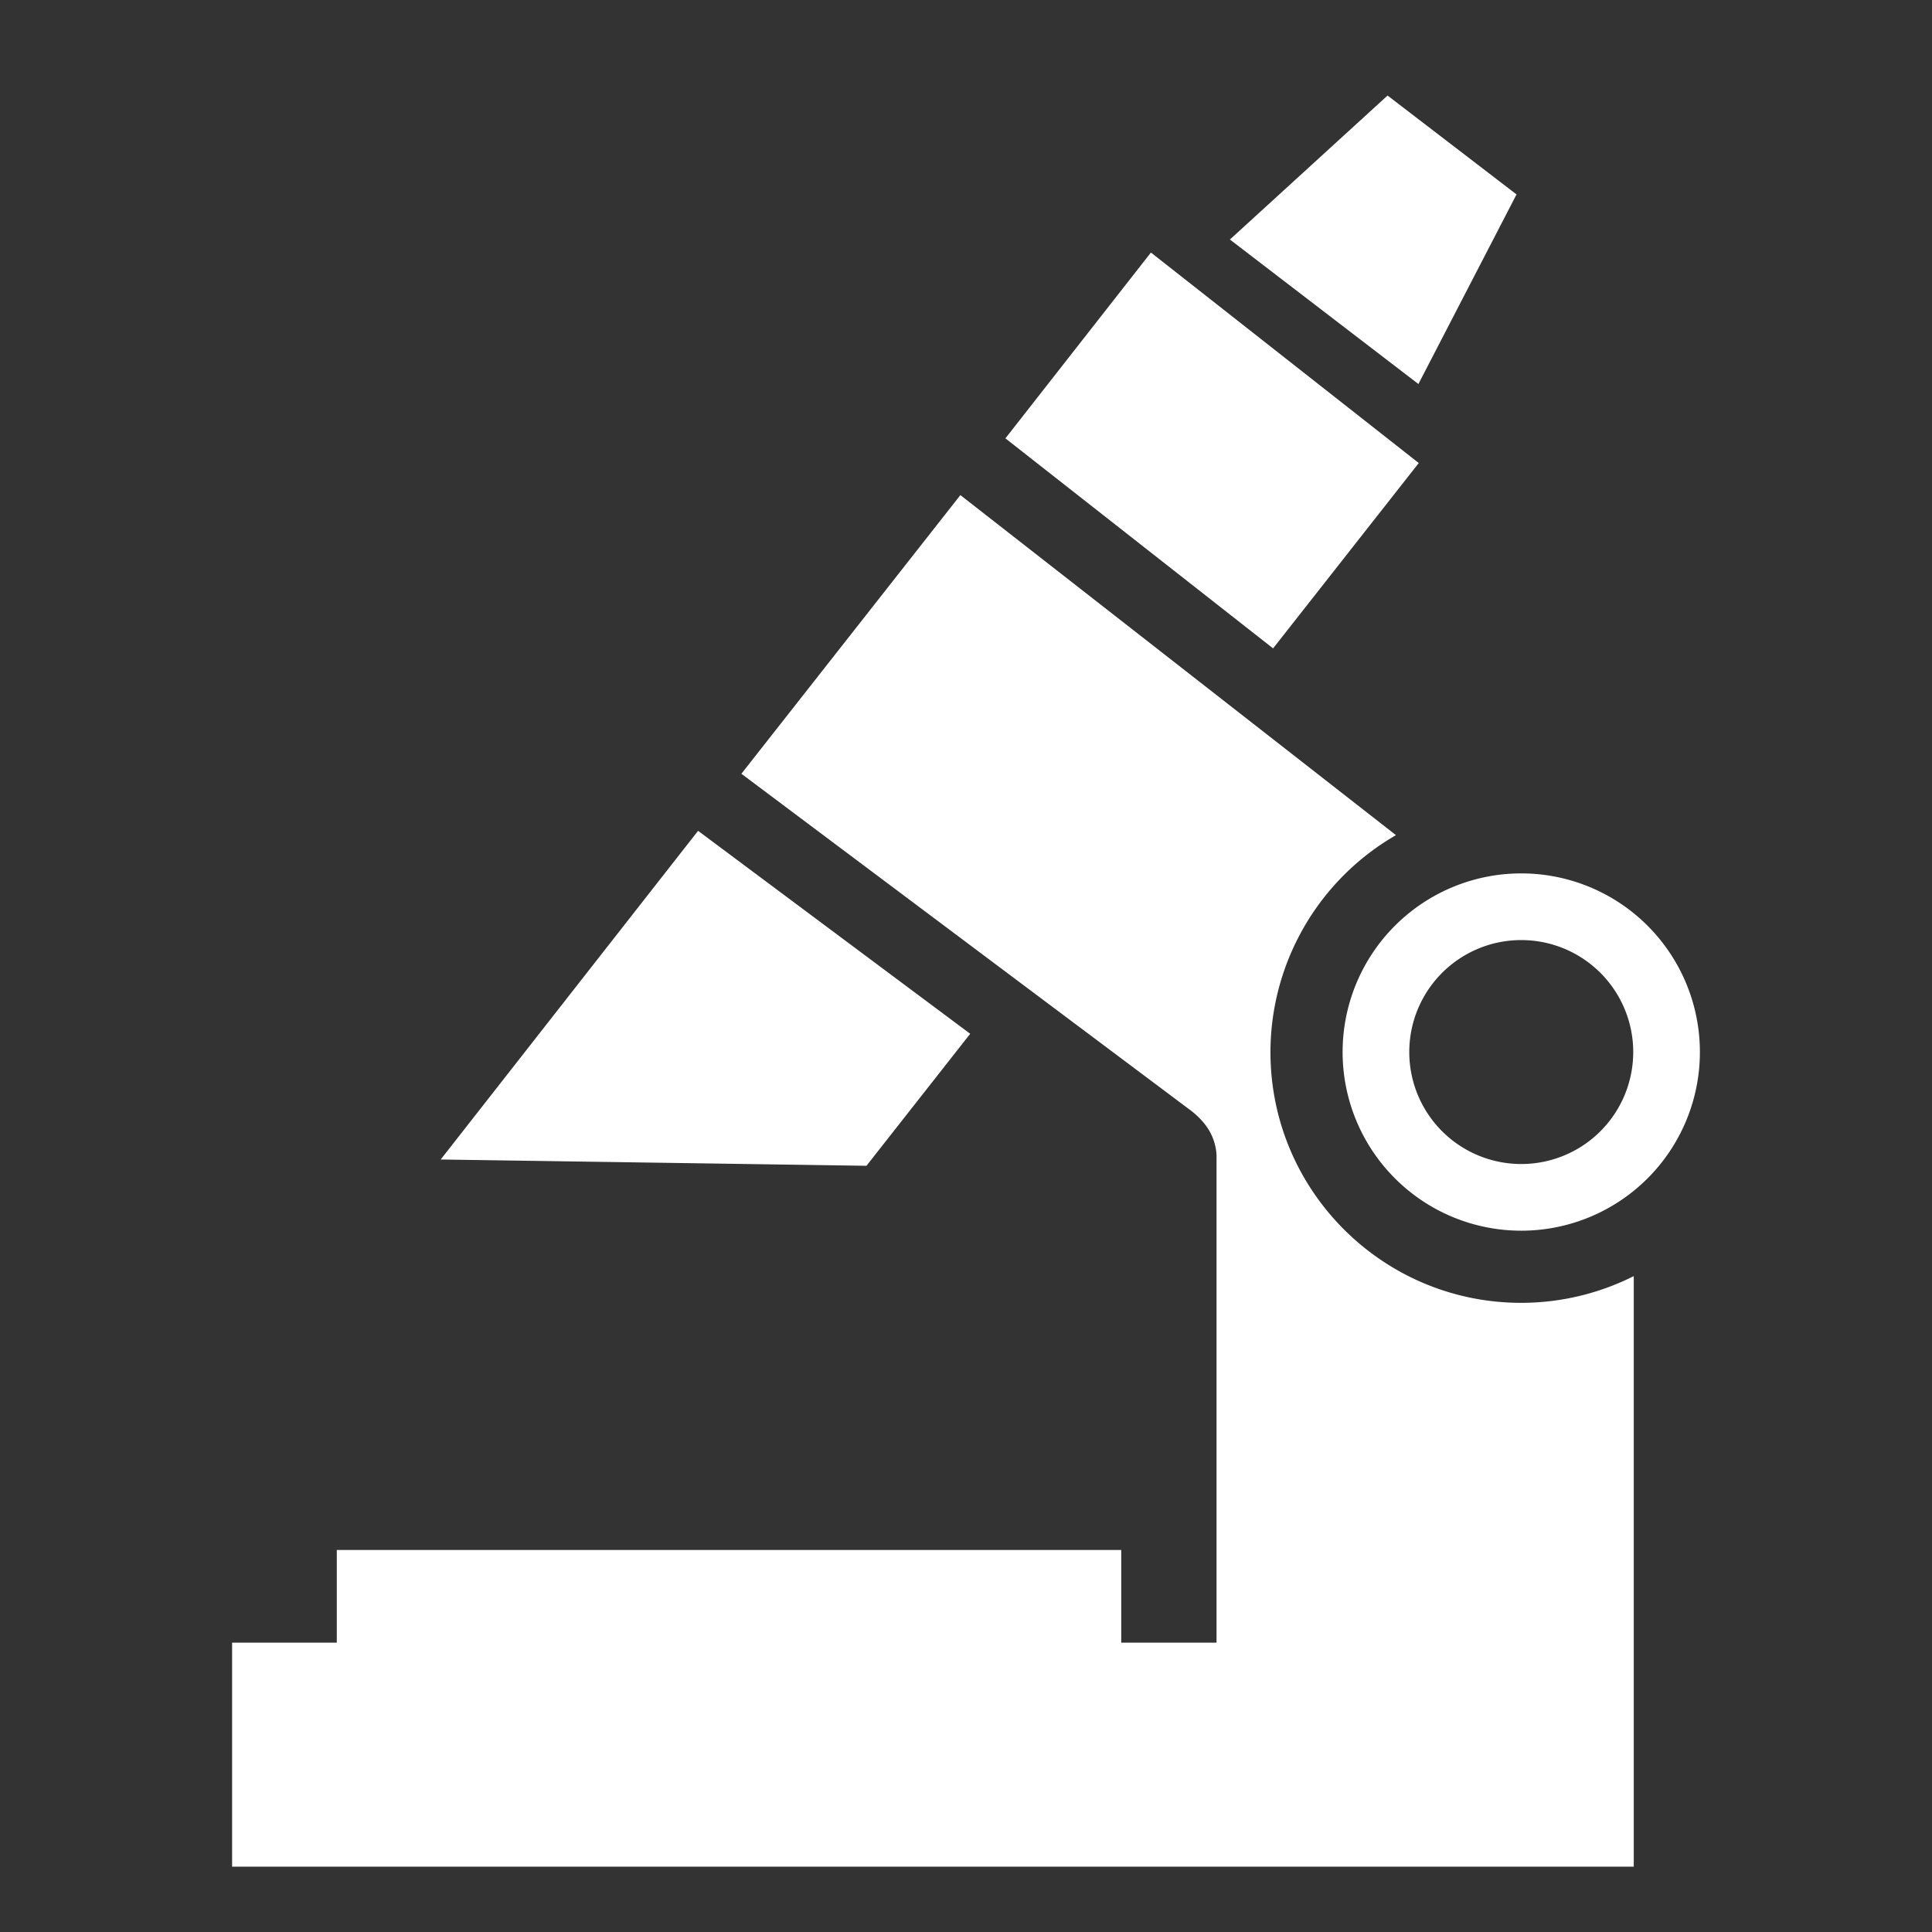 <svg xmlns="http://www.w3.org/2000/svg" viewBox="0 0 512 512" style="height: 512px; width: 512px;"><rect x="0" y="0" width="512" height="512" fill="#333333" stroke="none"/><g class="" transform="translate(0,0)" style=""><path d="M367.717 25.318L325.94 63.475l49.953 38.296 26.002-50.247-34.178-26.205zm-62.71 41.608l-38.562 49.242 70.936 55.66 38.604-49.12-70.978-55.782zm-50.495 64.28l-58.035 73.85 118.628 88.885s3.513 2.384 5.48 5.904c2.02 3.612 1.81 6.935 1.81 6.935v128.544H297.14v-24.56H89.255v24.56H61.51v59.358H432.963V338.184c-9.25 4.65-19.462 7.077-29.817 7.084-36.706 0-66.463-29.758-66.462-66.465.034-23.723 12.71-45.63 33.26-57.48L254.51 131.206zM185 220.175l-68.21 87.103 112.83 1.668 27.495-34.984L185 220.175zm218.146 11.285a47.344 47.344 0 0 0-47.34 47.343 47.344 47.344 0 0 0 47.34 47.343 47.344 47.344 0 0 0 47.344-47.343 47.344 47.344 0 0 0-47.344-47.344zm0 17.67a29.674 29.674 0 0 1 29.676 29.673 29.674 29.674 0 0 1-29.676 29.674 29.674 29.674 0 0 1-29.673-29.674 29.674 29.674 0 0 1 29.673-29.674z" fill="#ffffff" fill-opacity="1"></path></g></svg>